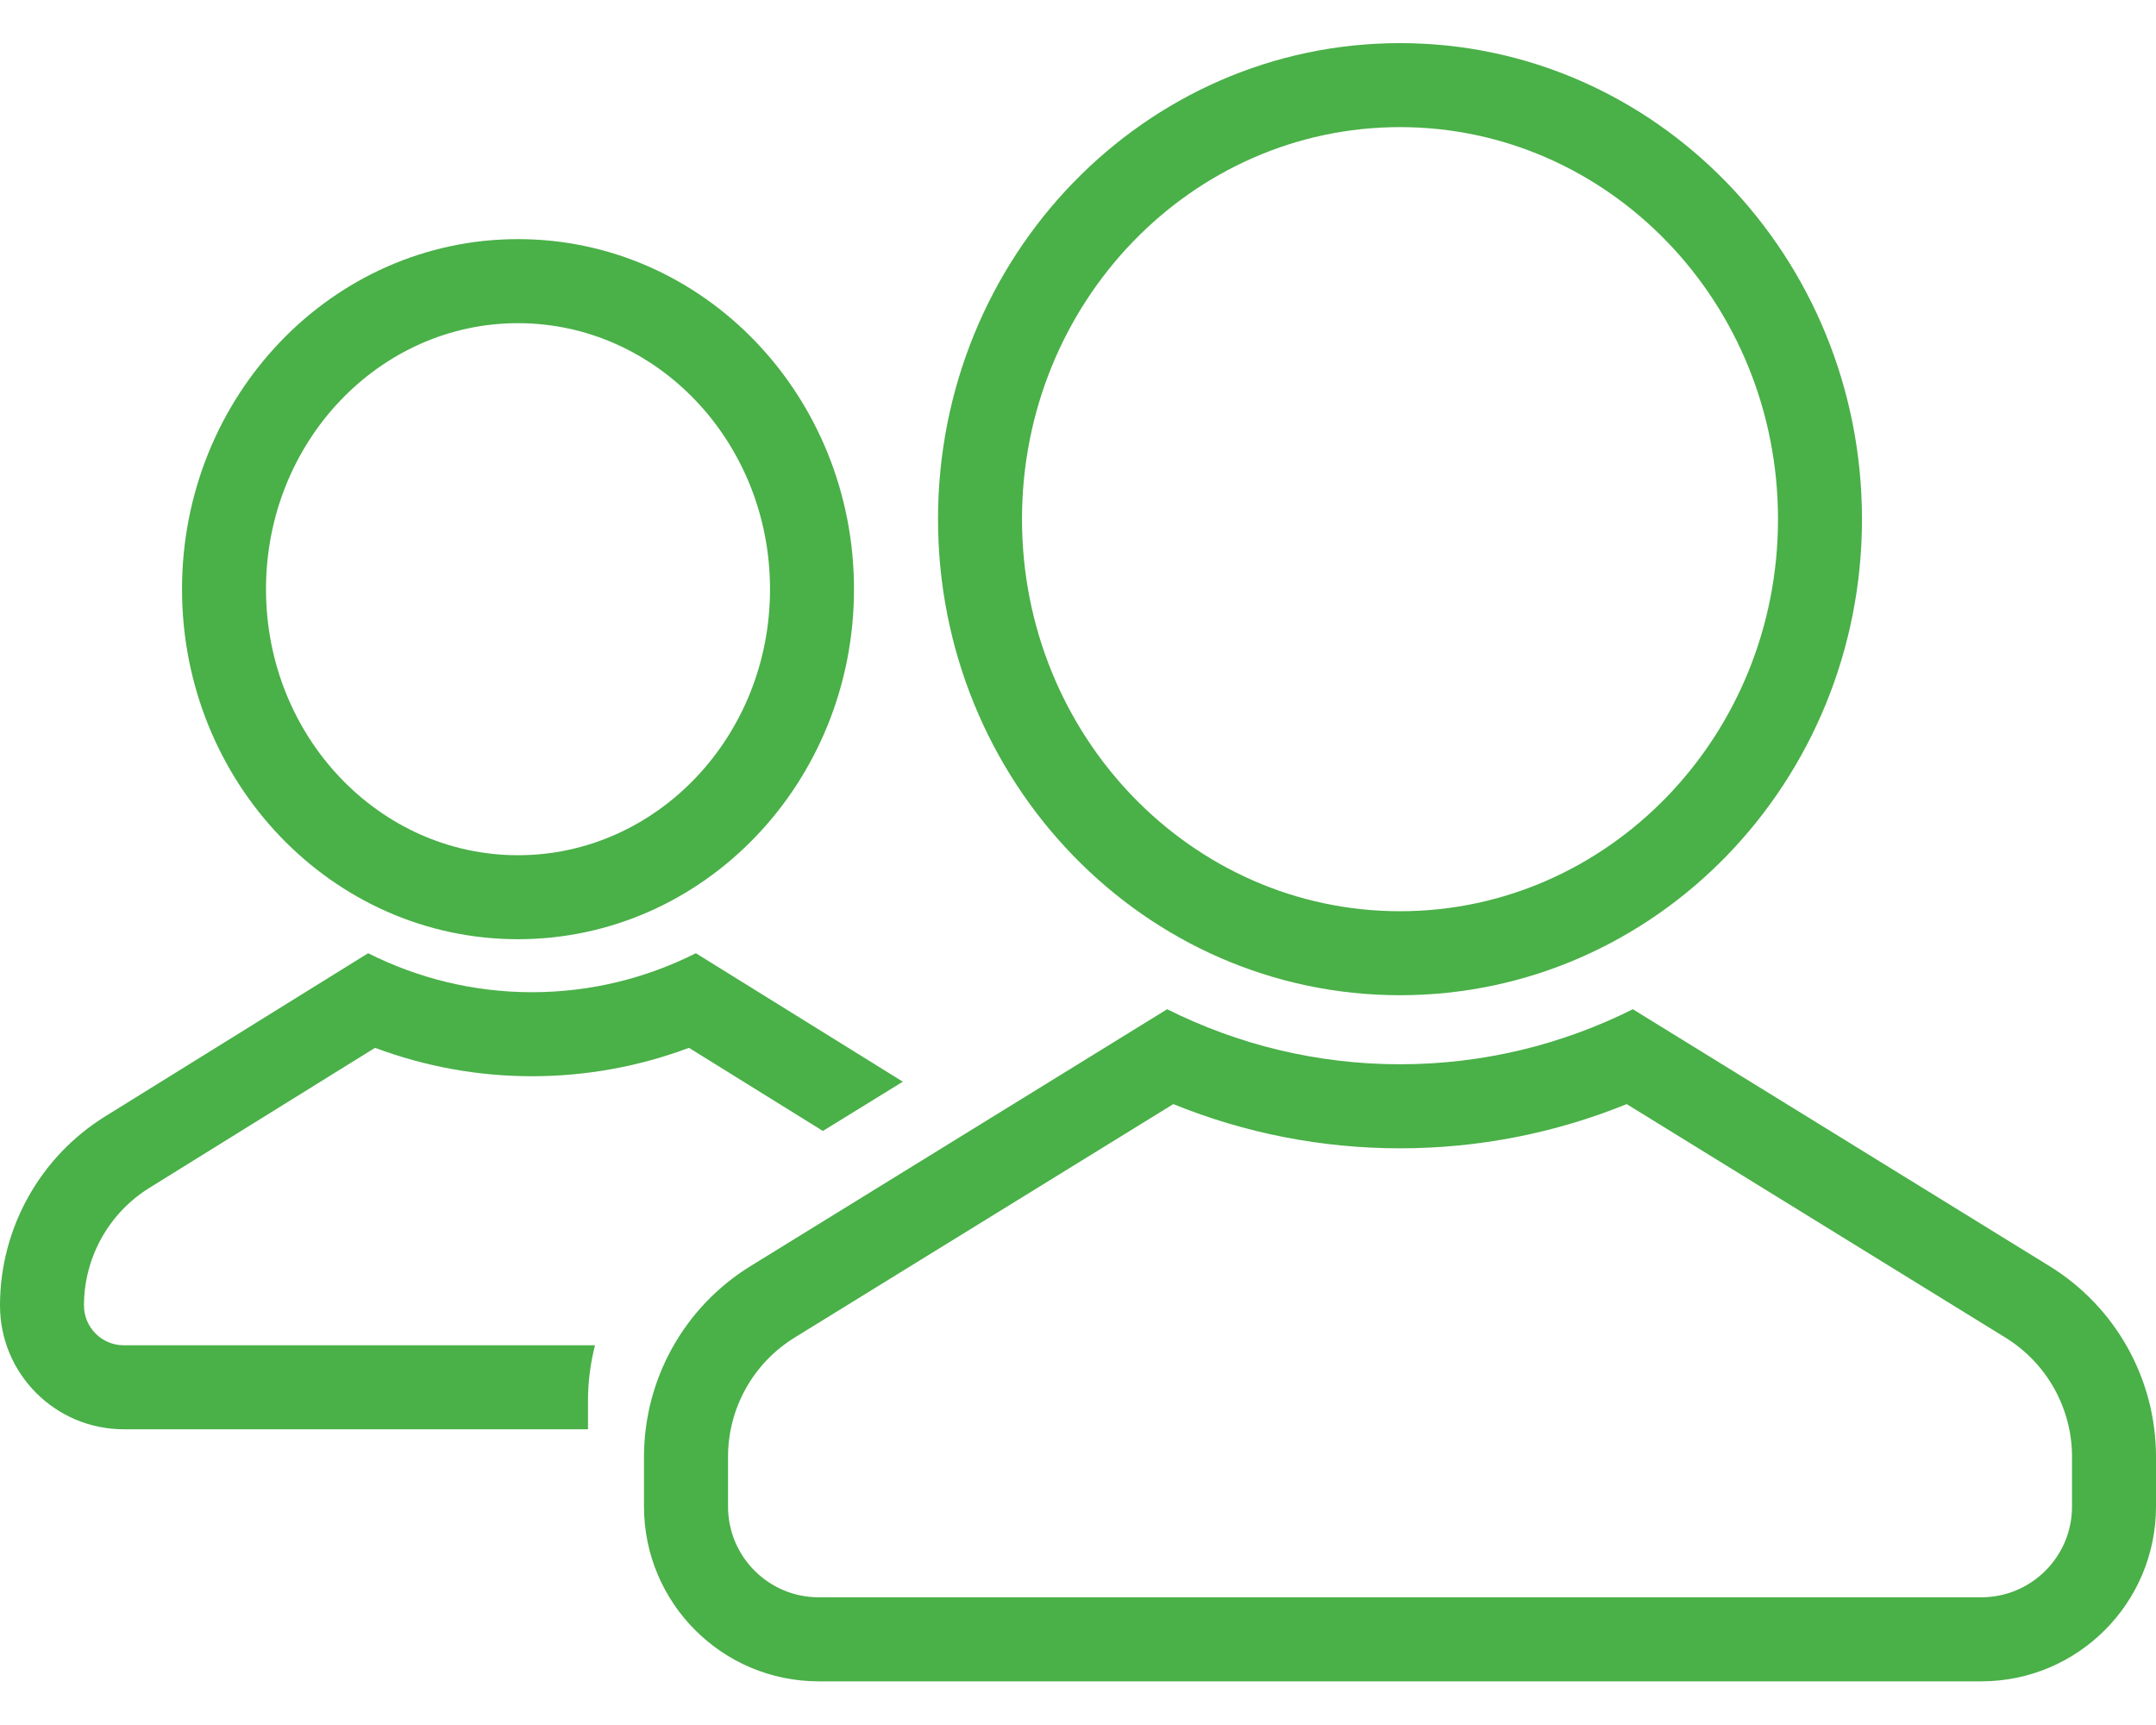 <svg width="40" height="32" viewBox="0 0 40 32" fill="none" xmlns="http://www.w3.org/2000/svg">
<path d="M9.61 17.423C6.159 17.423 3.377 14.508 3.377 10.93C3.377 7.351 6.159 4.436 9.61 4.436C13.062 4.436 15.844 7.351 15.844 10.93C15.844 14.508 13.062 17.423 9.61 17.423ZM9.61 15.865C12.184 15.865 14.286 13.663 14.286 10.93C14.286 8.196 12.184 5.995 9.61 5.995C7.037 5.995 4.935 8.196 4.935 10.93C4.935 13.663 7.037 15.865 9.61 15.865Z" fill="#4AB048"/>
<path d="M16.75 20.066L12.91 17.683C11.988 18.147 10.957 18.406 9.87 18.406C8.783 18.406 7.753 18.147 6.83 17.683L1.951 20.71C0.738 21.463 0 22.79 0 24.218C0 25.486 1.028 26.514 2.297 26.514H10.909V25.986C10.909 25.634 10.954 25.288 11.039 24.956H2.297C1.889 24.956 1.558 24.625 1.558 24.218C1.558 23.329 2.018 22.503 2.773 22.035L6.958 19.438C7.884 19.784 8.866 19.965 9.87 19.965C10.875 19.965 11.857 19.784 12.782 19.438L15.267 20.98L16.75 20.066Z" fill="#4AB048"/>
<path d="M25.974 18.462C21.234 18.462 17.403 14.503 17.403 9.631C17.403 4.759 21.234 0.8 25.974 0.8C30.714 0.8 34.545 4.759 34.545 9.631C34.545 14.503 30.714 18.462 25.974 18.462ZM25.974 16.904C29.841 16.904 32.987 13.653 32.987 9.631C32.987 5.609 29.841 2.358 25.974 2.358C22.107 2.358 18.961 5.609 18.961 9.631C18.961 13.653 22.107 16.904 25.974 16.904Z" fill="#4AB048"/>
<path d="M14.741 24.814C13.974 25.287 13.507 26.124 13.507 27.025V27.947C13.507 28.877 14.26 29.631 15.19 29.631H36.758C37.688 29.631 38.442 28.877 38.442 27.947V27.025C38.442 26.124 37.974 25.287 37.207 24.814L30.18 20.482C28.851 21.021 27.431 21.302 25.974 21.302C24.517 21.302 23.097 21.021 21.768 20.482L14.741 24.814ZM25.974 19.743C27.519 19.743 28.983 19.377 30.294 18.722L38.025 23.488C39.252 24.244 40 25.583 40 27.025V27.947C40 29.738 38.548 31.19 36.758 31.19H15.19C13.4 31.19 11.948 29.738 11.948 27.947V27.025C11.948 25.583 12.696 24.244 13.923 23.488L21.654 18.722C22.965 19.377 24.429 19.743 25.974 19.743Z" fill="#4AB048"/>
</svg>
